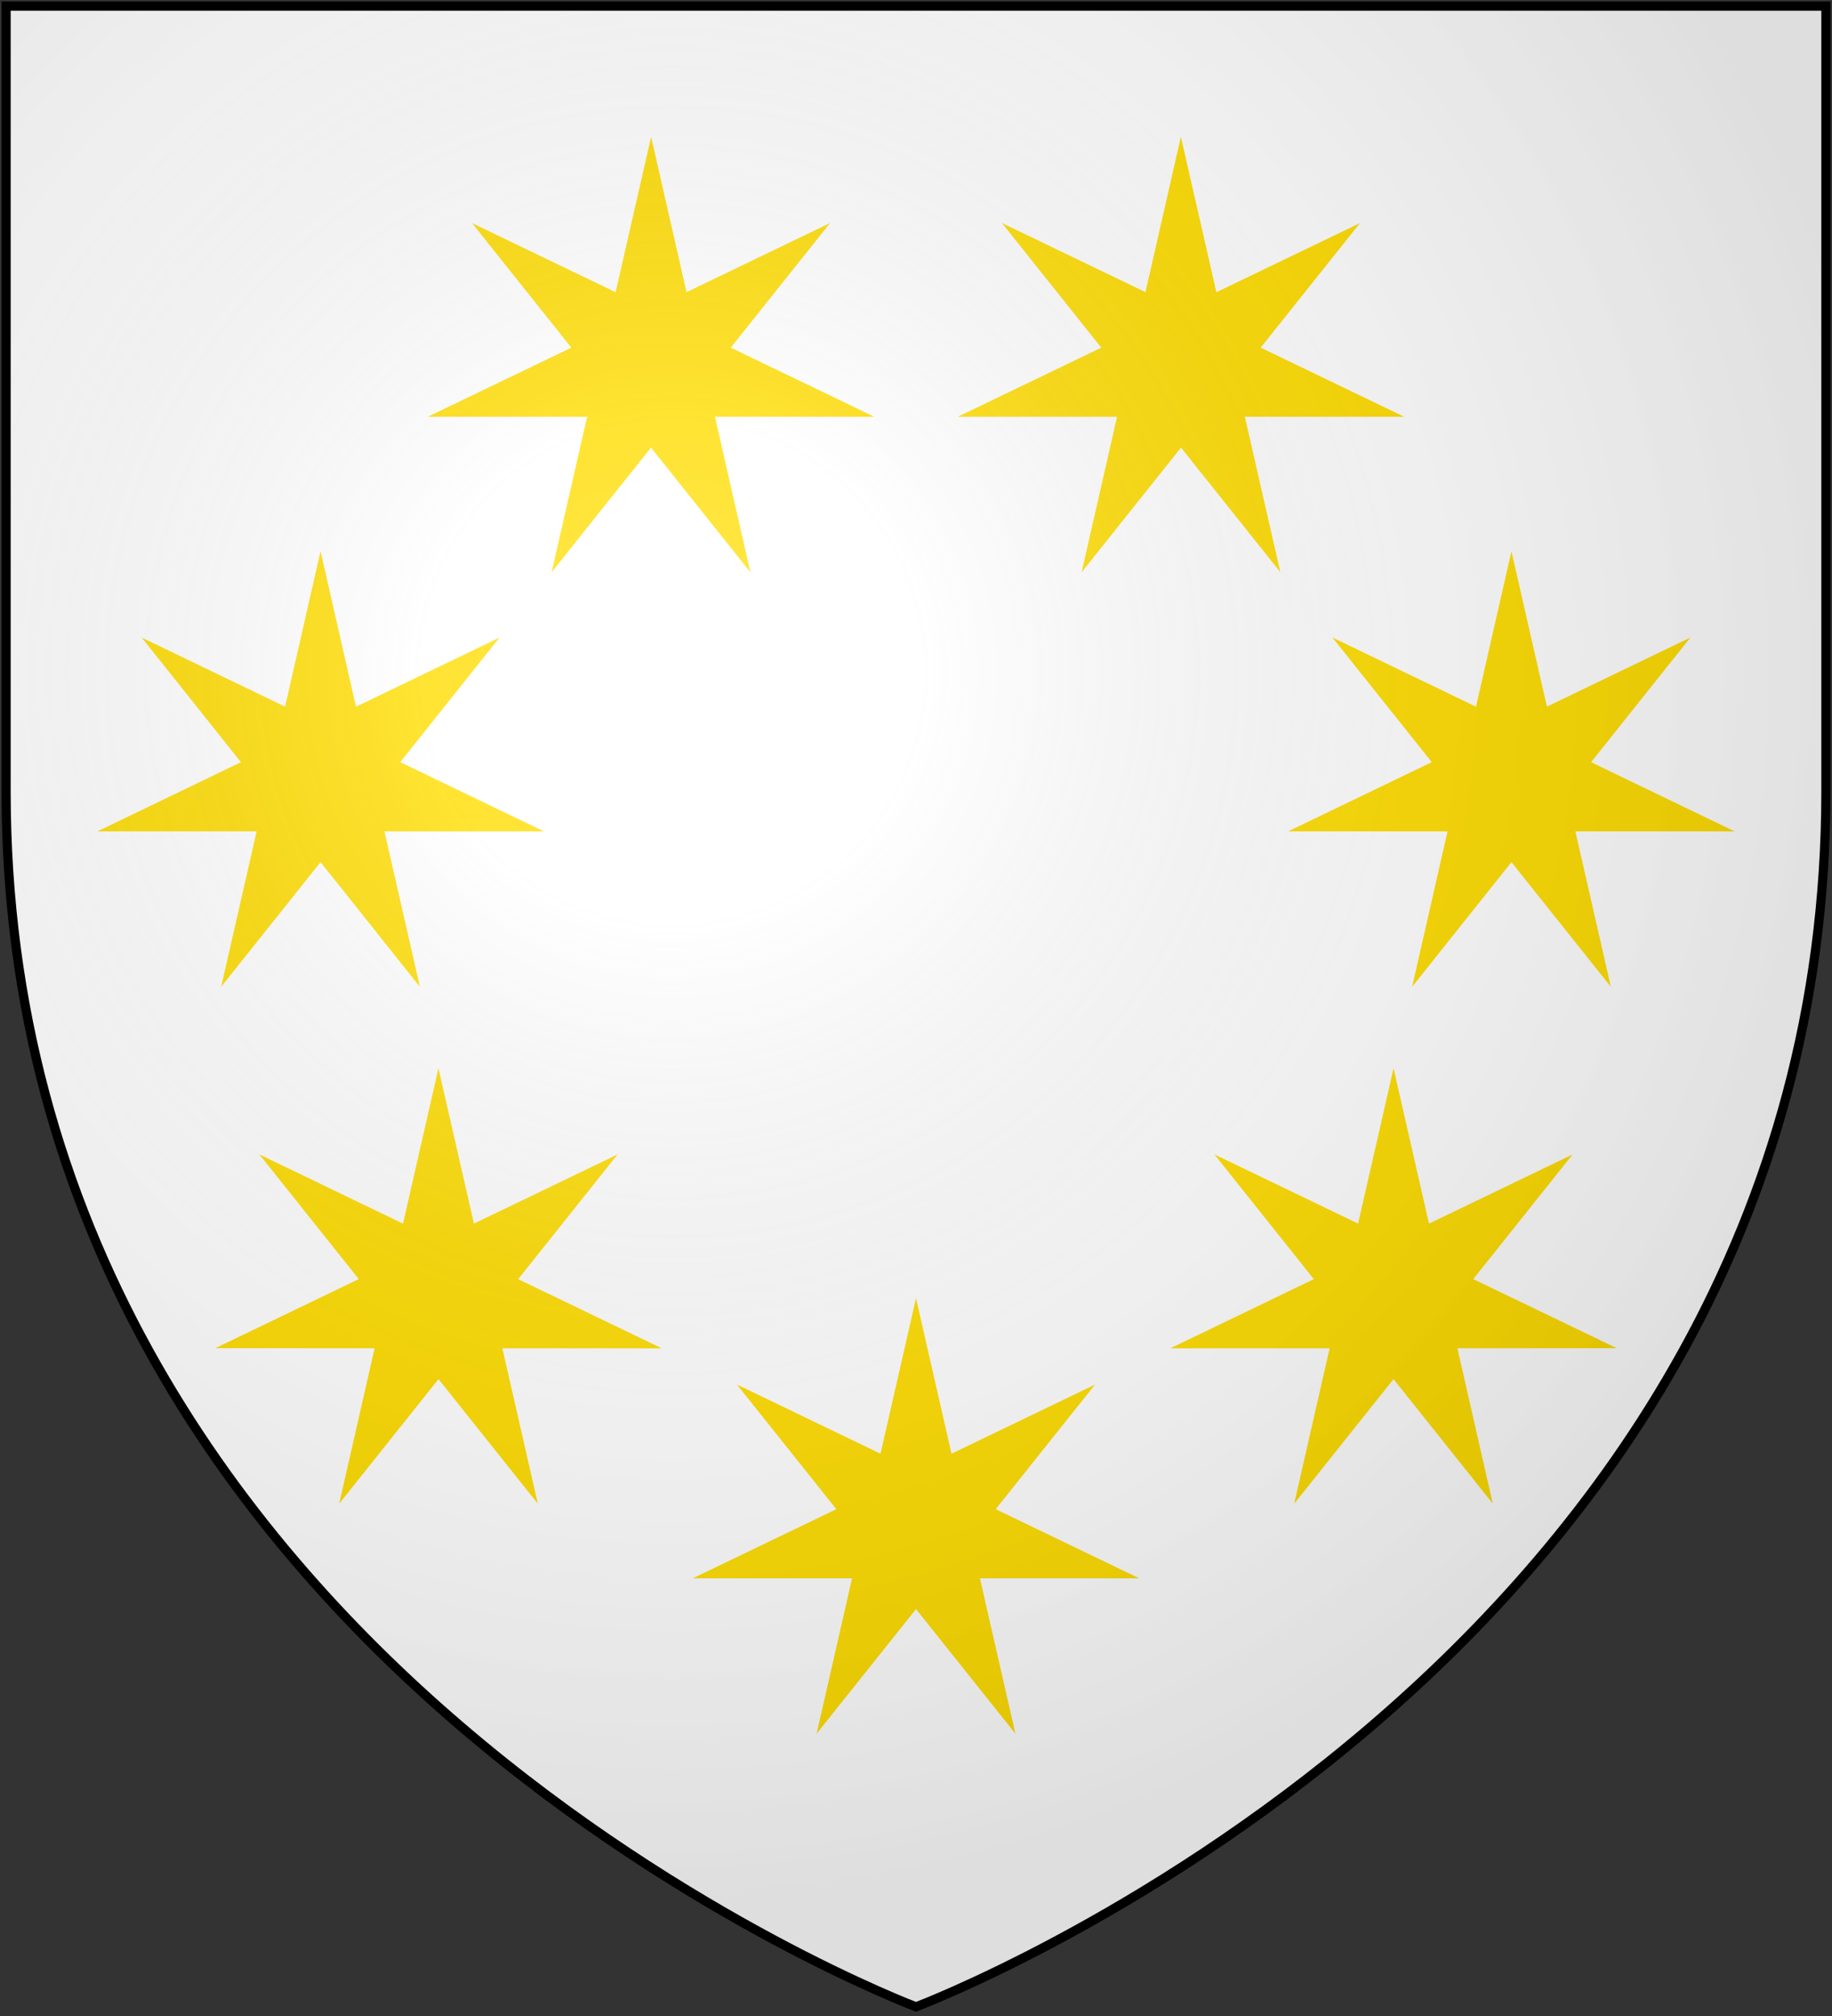 <?xml version="1.0" encoding="UTF-8"?>
<svg xmlns="http://www.w3.org/2000/svg" xmlns:xlink="http://www.w3.org/1999/xlink" width="600" height="660">
<rect width="100%" height="100%" fill="#333333" stroke="none"/>
<defs>
  <radialGradient id="rg" gradientUnits="userSpaceOnUse" cx="220" cy="220" r="405">
    <stop style="stop-color:#fff;stop-opacity:.3" offset="0"/>
    <stop style="stop-color:#fff;stop-opacity:.2" offset=".2"/>
    <stop style="stop-color:#666;stop-opacity:.1" offset=".6"/>
    <stop style="stop-color:#000;stop-opacity:.13" offset="1"/>
  </radialGradient>
  <clipPath id="clip-shield">
    <path id="shield" d="m2,2v257c0,286 298,398 298,398c0,0 298-112 298-398V2z"/>
  </clipPath>
</defs>
<use id="background" xlink:href="#shield" fill="#fff"/>
<path id="star" transform="translate(300,500)scale(75)" fill="#fd0" d="M0,-1 L-0.434,0.901 L0.782,-0.623 L-0.975,0.223 L0.975,0.223 L-0.782,-0.623 L0.434,0.901z"/>
<use xlink:href="#star" transform="rotate(51.43,300,300)"/>
<use xlink:href="#star" transform="rotate(102.86,300,300)"/>
<use xlink:href="#star" transform="rotate(154.29,300,300)"/>
<use xlink:href="#star" transform="rotate(-154.29,300,300)"/>
<use xlink:href="#star" transform="rotate(-102.86,300,300)"/>
<use xlink:href="#star" transform="rotate(-51.43,300,300)"/>
<use id="shine" xlink:href="#shield" fill="url(#rg)" stroke="#000" stroke-width="3"/>
</svg>